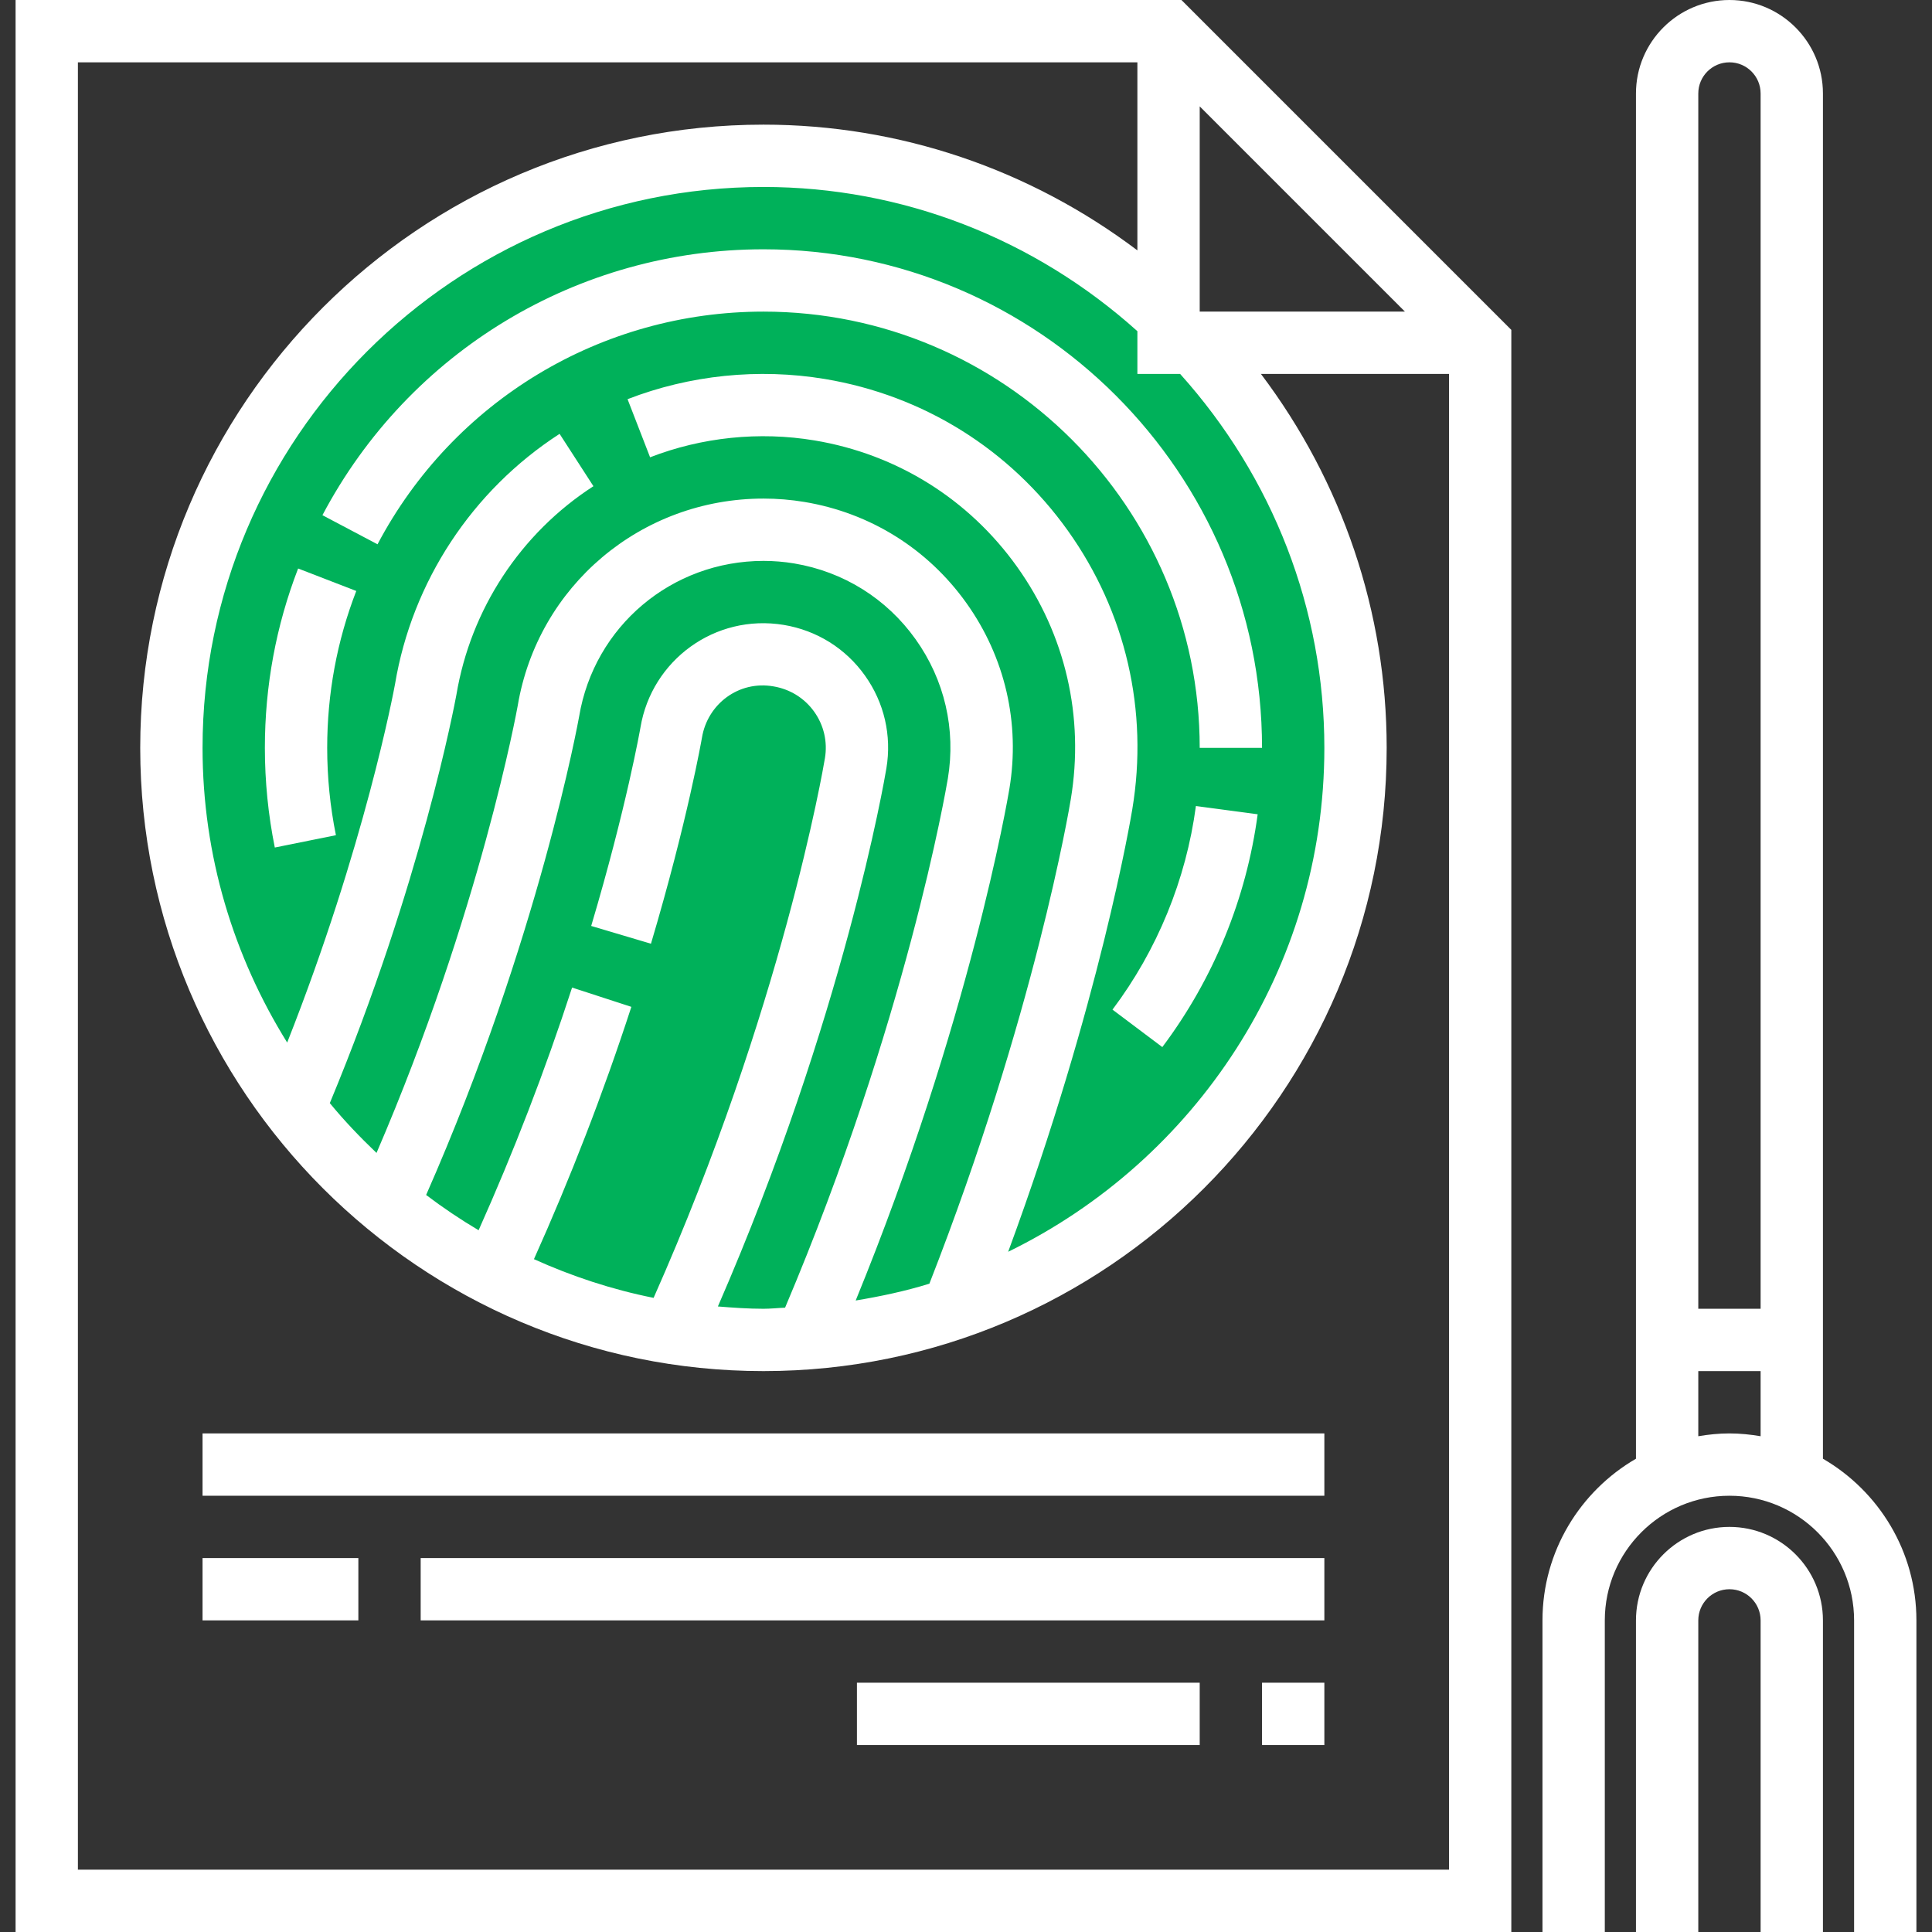 <?xml version="1.0" encoding="iso-8859-1"?>
<!-- Generator: Adobe Illustrator 19.0.0, SVG Export Plug-In . SVG Version: 6.00 Build 0)  -->
<svg version="1.1" id="Capa_1" xmlns="http://www.w3.org/2000/svg" xmlns:xlink="http://www.w3.org/1999/xlink" x="0px" y="0px"
	 viewBox="0 0 496 496" style="enable-background:new 0 0 496 496;" xml:space="preserve">
<rect x="0" y="0" width="496" height="496" fill="#333333" stroke="none"/>
<circle style="fill:#00b15a;" cx="196" cy="192" r="152"/>
<g>
	<path style="fill:#fff;" d="M444,392c-13.232,0-24,10.768-24,24v80h16v-80c0-4.416,3.584-8,8-8s8,3.584,8,8v80h16v-80
		C468,402.768,457.232,392,444,392z"/>
	<path style="fill:#fff;" d="M468,374.496V24c0-13.232-10.768-24-24-24s-24,10.768-24,24v350.496
		c-14.32,8.312-24,23.784-24,41.504v80h16v-80c0-17.648,14.352-32,32-32s32,14.352,32,32v80h16v-80
		C492,398.28,482.32,382.808,468,374.496z M444,16c4.416,0,8,3.584,8,8v312h-16V24C436,19.584,439.584,16,444,16z M436,368.72V352
		h16v16.72c-2.608-0.44-5.272-0.72-8-0.72S438.608,368.28,436,368.72z"/>
	<path style="fill:#fff;" d="M4,0v496h384V84.688L303.312,0H4z M274.144,136.224c-14.896-20.872-37.056-34.704-62.392-38.928
		c-17.08-2.832-34.688-0.992-50.64,5.184l5.784,14.92c13.288-5.152,28.04-6.696,42.224-4.328c21.12,3.52,39.584,15.048,52,32.448
		c12.408,17.376,17.304,38.552,13.784,59.656c-0.368,2.256-9.272,55.288-36.304,124.384c-6.128,1.904-12.48,3.248-18.92,4.32
		c29.288-71.608,39.032-128.816,39.456-131.352c2.816-16.864-1.112-33.816-11.04-47.72c-9.928-13.912-24.696-23.136-41.584-25.944
		c-3.472-0.576-6.992-0.864-10.496-0.864c-31.416,0-57.96,22.416-63.112,53.224c-0.096,0.544-9.544,52.792-36.24,114.768
		c-4.232-4.04-8.28-8.264-11.992-12.792c23.432-56.336,32.104-102.704,32.496-104.816c3.664-21.952,16.488-41.48,35.184-53.56
		l-8.688-13.44c-22.464,14.52-37.864,37.984-42.248,64.24c-0.328,1.808-7.784,41.64-27.688,92.032C60.04,245.648,52,219.776,52,192
		c0-79.4,64.6-144,144-144c35.552,0,69.456,13.184,96,37.024V96h10.976C326.816,122.536,340,156.448,340,192
		c0,56.856-33.208,105.976-81.176,129.368c23.504-63.744,31.512-111.432,31.864-113.584
		C294.904,182.488,289.032,157.08,274.144,136.224z M222.04,173.408c-4.968-6.96-12.36-11.568-20.824-12.976
		c-17.72-2.92-33.912,9.12-36.784,26.288c-0.032,0.192-3.592,20.544-12.656,51l15.344,4.56c9.44-31.752,13.064-52.752,13.096-52.92
		c1.424-8.576,9.392-14.712,18.368-13.144c4.24,0.712,7.952,3.016,10.44,6.496c2.48,3.48,3.464,7.712,2.76,11.928
		c-0.44,2.648-10.984,64.224-43.984,138.56c-10.728-2.144-20.992-5.544-30.72-9.936c9.304-20.728,17.744-42.448,25.008-64.776
		l-15.216-4.952c-6.984,21.48-15.072,42.36-24,62.304c-4.672-2.768-9.16-5.792-13.472-9.056
		c28.984-65.776,39.168-122.2,39.28-122.84C152.544,160.792,172.456,144,196.016,144c2.624,0,5.264,0.216,7.856,0.648
		c12.664,2.112,23.744,9.024,31.184,19.464c7.448,10.432,10.392,23.144,8.28,35.792c-0.432,2.56-10.624,62.232-41.784,135.816
		c-1.856,0.072-3.68,0.28-5.552,0.28c-3.944,0-7.824-0.28-11.696-0.592c32.344-74.272,42.816-135.472,43.256-138.144
		C228.968,188.832,227.008,180.36,222.04,173.408z M308,80V27.312L360.688,80H308z M20,480V16h272v48.28
		C264.344,43.408,230.88,32,196,32c-88.224,0-160,71.776-160,160s71.776,160,160,160s160-71.776,160-160
		c0-34.88-11.408-68.344-32.28-96H372v384H20z"/>
	<path style="fill:#fff;" d="M76.536,145.952C70.872,160.616,68,176.112,68,192c0,8.592,0.856,17.2,2.552,25.584l15.688-3.168
		C84.752,207.072,84,199.528,84,192c0-13.904,2.504-27.464,7.464-40.28L76.536,145.952z"/>
	<path style="fill:#fff;" d="M324,192c0-70.576-57.424-128-128-128c-47.584,0-90.976,26.152-113.224,68.264l14.144,7.472
		C116.392,102.888,154.36,80,196,80c61.76,0,112,50.24,112,112H324z"/>
	<path style="fill:#fff;" d="M298.4,268.816c13.128-17.472,21.584-38.136,24.48-59.768l-15.856-2.112
		c-2.52,18.904-9.928,36.984-21.416,52.264L298.4,268.816z"/>
	<rect x="52" y="368" style="fill:#fff;" width="288" height="16"/>
	<rect x="52" y="400" style="fill:#fff;" width="40" height="16"/>
	<rect x="108" y="400" style="fill:#fff;" width="232" height="16"/>
	<rect x="324" y="432" style="fill:#fff;" width="16" height="16"/>
	<rect x="220" y="432" style="fill:#fff;" width="88" height="16"/>
</g>
<g>
</g>
<g>
</g>
<g>
</g>
<g>
</g>
<g>
</g>
<g>
</g>
<g>
</g>
<g>
</g>
<g>
</g>
<g>
</g>
<g>
</g>
<g>
</g>
<g>
</g>
<g>
</g>
<g>
</g>
</svg>
